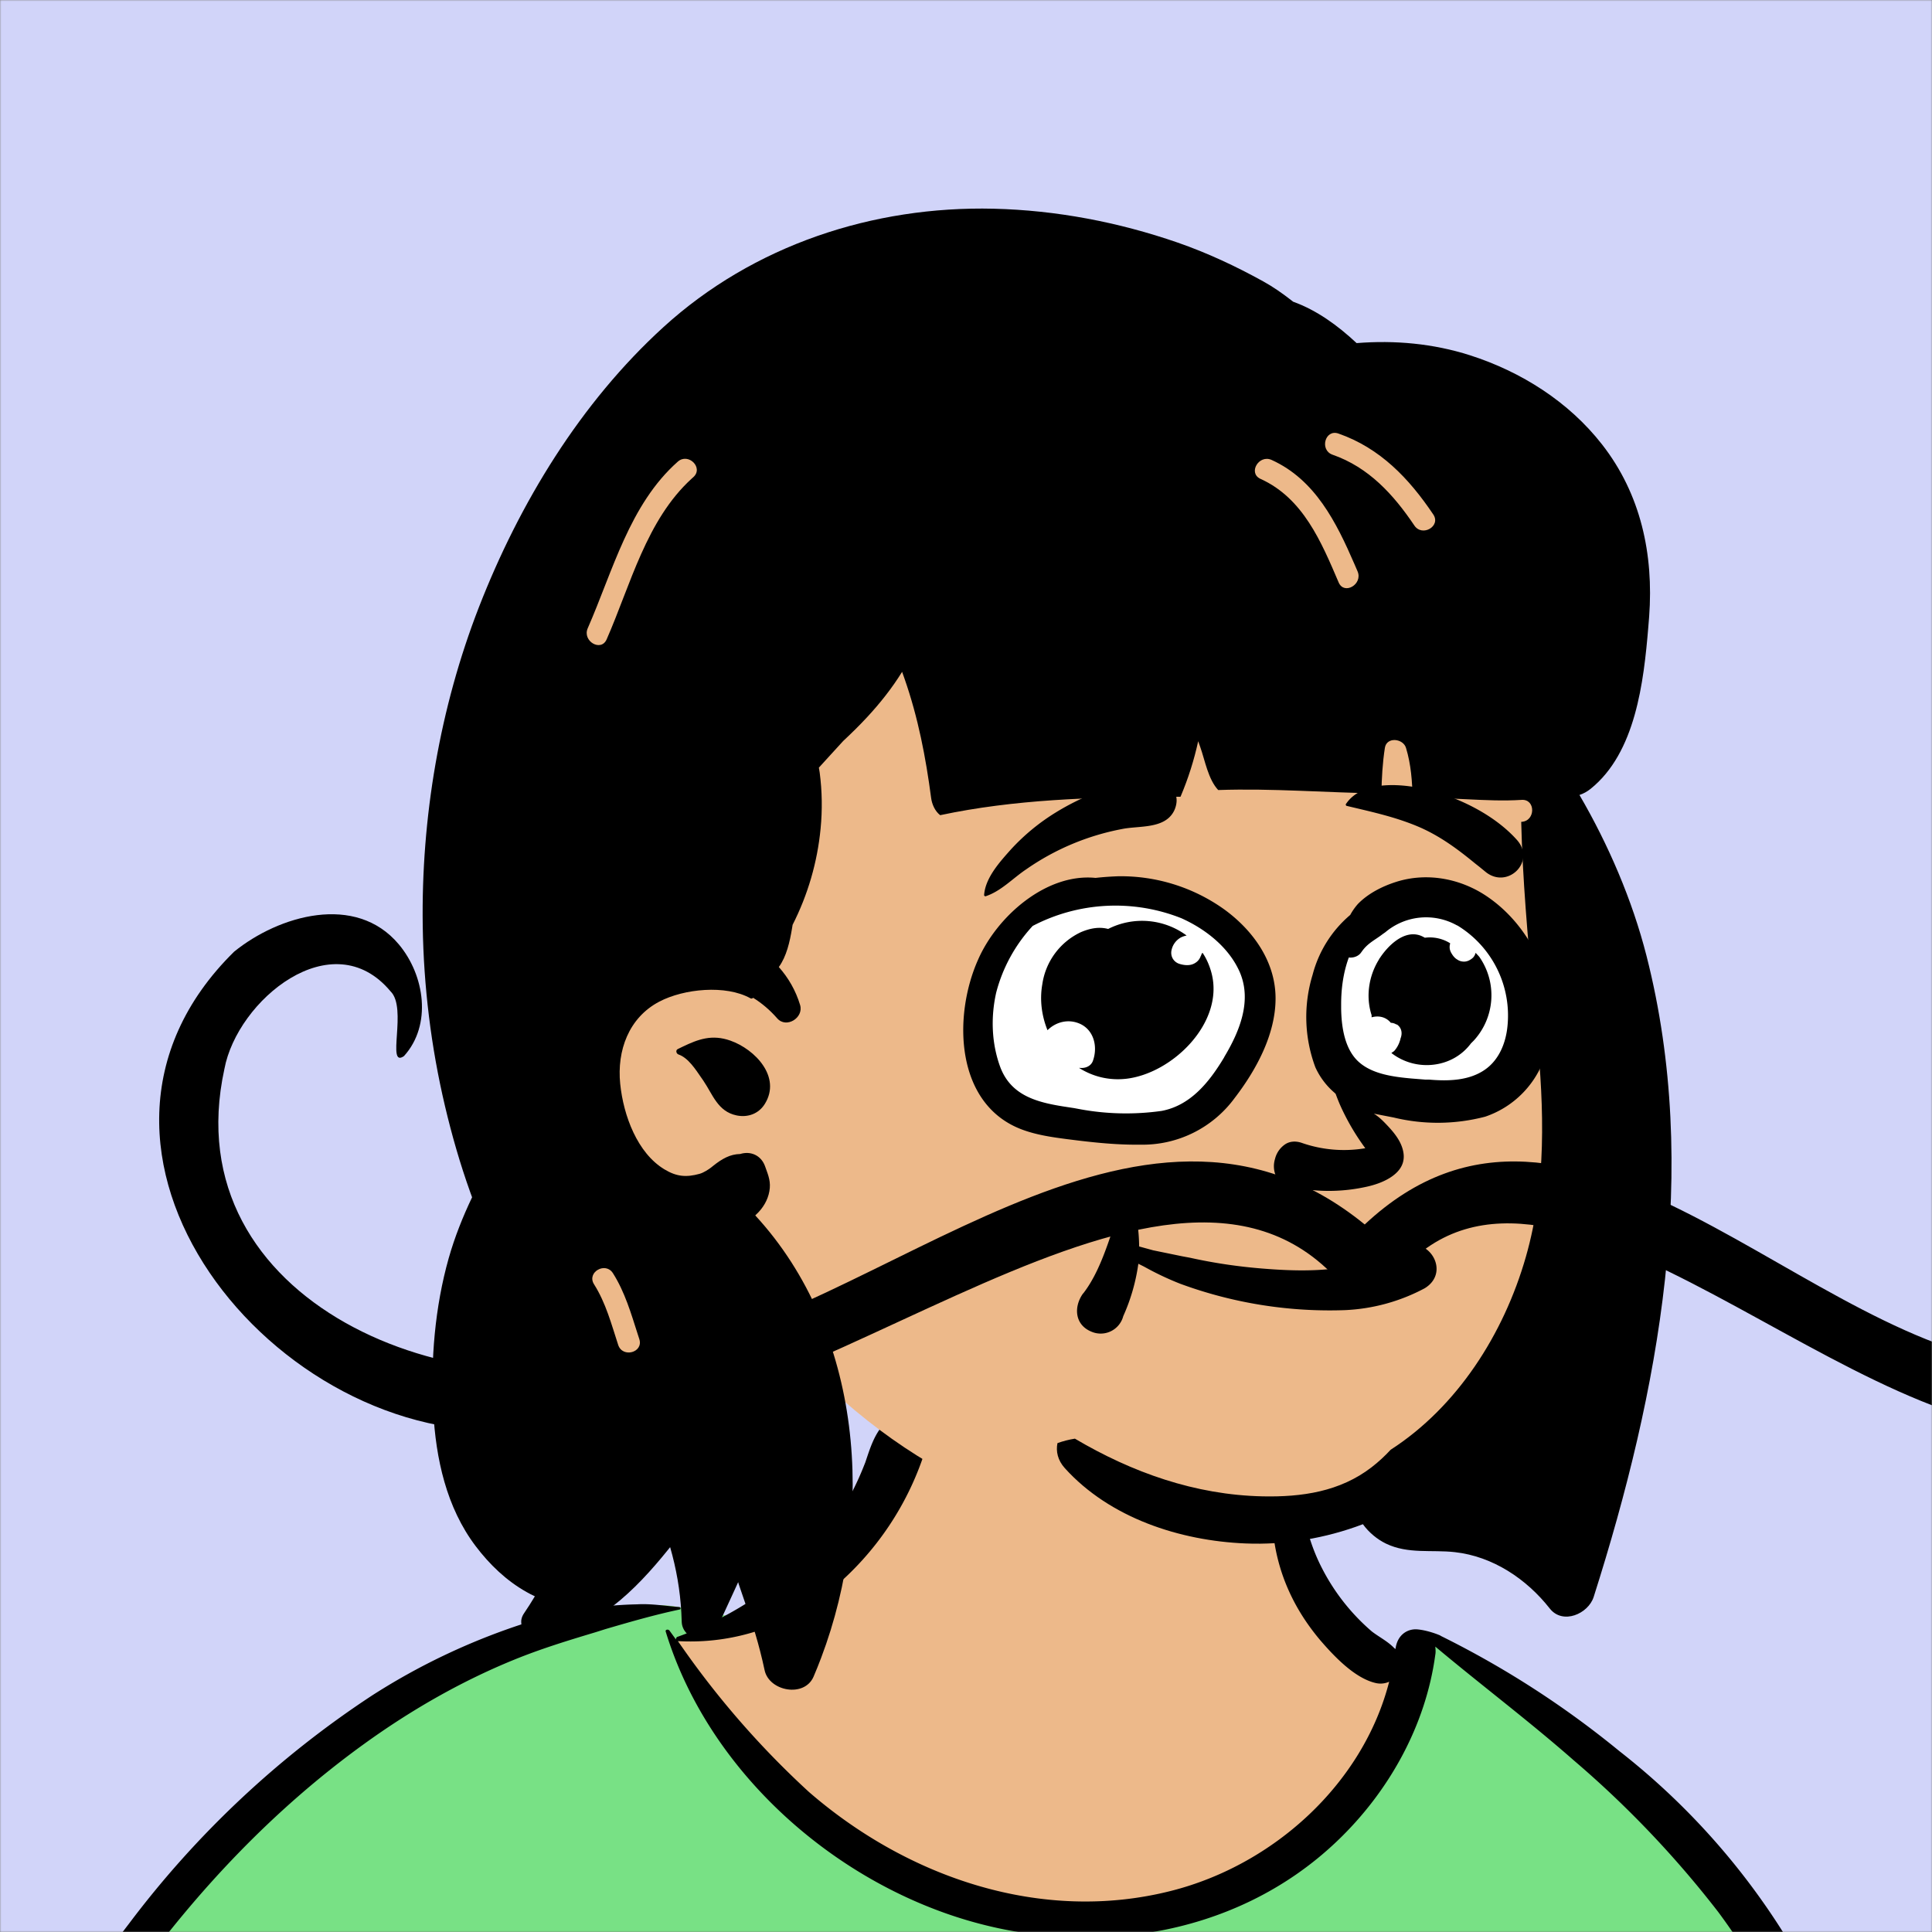 <svg xmlns="http://www.w3.org/2000/svg" viewBox="0 0 704 704" fill="none" width="512" height="512">
    <rect x="0" y="0" width="704" height="704" fill="#808080" stroke="none"/>
    <desc>"Open Peeps" by "Pablo Stanley", licensed under "CC0 1.0". / Remix of the original.</desc>
    <mask id="viewbox"><rect width="704" height="704" rx="0" ry="0" x="0" y="0" fill="#ffffff" /></mask>
    <g mask="url(#viewbox)">
        <rect id="background" fill="#d1d4f9" width="704" height="704" x="0" y="0" />

        <g id="body"><path id="skin" d="M705.3 1074a2351.1 2351.1 0 0 1-15.6-101c-1-7.7-2.5-16.4 2.7-22 7.3-8 14-14.8 14.8-26.2.8-10.7-2.8-22.4-5-32.8a809.4 809.4 0 0 0-17.3-64.7c-6.6-21.7-13.9-43.2-21.3-64.6-6.9-20-13.5-40.3-22.5-59.5-17-36.5-46-63.5-81.6-81.6-9-4.5-27-20.5-36.3-24-8.5-3.4-8.5 6.3-16.9 2.6-6.7-2.9-13-6.7-16.7-13.2-4-7-14.3-16.9-15.9-25-3.3-17.4.3-32.2-12-45.3a90 90 0 0 0-41.1-23.8c-33.7-9.3-78.5-2.8-98.8 28.5-9.7 14.9-13 33-26.2 45.1-11.4 10.7-8.8 18-23.6 23.4-.9.3-23.6-4.5-24.4-4.2-16.2-3.5-31.7 6.2-46.5 11.8a325.4 325.4 0 0 0-63 32.3 399.2 399.2 0 0 0-102.3 98.5 482.5 482.5 0 0 0-76.4 161c-1.7 6.4-3.5 13-1.5 19.4 1.7 5.3 5.4 9.2 9.8 12.4 6 4.3 18 7 17.7 15.7-.1 6.6-2.4 13.5-3.5 20-1.3 7.7-2.3 15.5-3.4 23.2-4.8 35.4-8.6 71-10.3 106.6a920 920 0 0 0-.5 106c.1 2.3.8 4.5 2 6.2-1 .4-1.2 2.4.1 2.7l2.7.5a12 12 0 0 0 7 2.4l5.5.2c19.3 4 38.6 7.9 58.1 10.8 23.8 3.5 47.6 6.3 71.5 8.7 49.2 4.8 98 3.2 147.1.6a1877 1877 0 0 1 147.4-2c49.2 1.4 98.4 3.5 147.6 4.4 55 1 110-.5 164.8-5 7.5-.5 12.2-6.5 10.7-14-8.9-44.7-19-89.1-27-134Z" fill="#edb98a"/><path id="shirt" d="m201 597.5 1.2-.4c14.5-5.7 29.6-14.8 45.4-11.4.5-.2 10.8 1.9 17.9 3.2l-6.7 7L247 598c40.7 67.1 88.8 100.7 144.3 100.7 55.5 0 97.7-33.6 126.4-100.7l4-1c.4 0 1 .2 1.5.4 9.3 3.6 27.4 19.6 36.3 24.1 35.6 18 64.5 45 81.6 81.6 8.7 18.6 15.2 38 21.8 57.5l.7 2c7.4 21.4 14.7 43 21.3 64.6 6.3 20.4 12 41 16.6 61.8l.7 2.9c2.2 10.4 5.8 22 5 32.8a29 29 0 0 1-3 10.7l-80.4 29 38.4 261.3c-35.1 1.5-70.3 2-105.5 1.3-49.2-.9-98.4-3-147.6-4.3-47.7-1.2-95.3-.7-143 1.7l-12 .6a946.3 946.3 0 0 1-139.5-1l-3.1-.3v-38.3l16.3-212.9-83-15.6-81.3-39.5a21.7 21.7 0 0 1-5.6-8.8c-1.9-6-.5-12 1-18l.5-1.3a492.8 492.8 0 0 1 76.4-161A399.3 399.3 0 0 1 138 629.7c19.8-13 40.9-23.9 63-32.3Z" fill="#78e185"/><path d="M232.2 584.6c5.1-.3 10.3.6 15.4 1 .4.1.6.8 0 .9-9 1.9-18 4.5-26.9 7.1l-3.8 1.2c-10 3-19.8 6-29.6 10-19.4 7.9-37.8 18.5-54.8 30.8C67.2 682.8 20 754.3-9.9 828.3a526 526 0 0 0-24.3 77c-.4 1.6-2 5.4-1 7 .7 1.3 3.6 2.1 5 2.9l4.5 2.3 25.2 12.9 2.3 1.1c38 18.6 78.4 34.4 121 35.5l.4-3.7a342 342 0 0 1 9.9-60c.3-1 1.6-.6 1.7.3 3 23.1 2 46.4 1 69.7-1.8 41-4.3 82.2-6.5 123.3-1.2 20.6-2.6 41-3.9 61.7-1.3 20.5-1.7 41.6-4.7 62-.6 4.6-6 7-10 6.6-4.4-.5-7.9-4.5-8-9 0-11.9 1.5-24 2.4-35.8l2.5-33.8c3.1-41.1 6.8-82.2 10.2-123.3a4771 4771 0 0 1 3.8-43.7C76.4 979.8 34.2 963-6.1 943.5c-.6 13.2-2 26.5-3.4 39.6-3.8 36.8-7.1 73.6-9.6 110.5a2254.2 2254.2 0 0 0-4.2 92.7l-.2 7c0 4.4-.5 8.5-4.3 11.7-3.7 3.3-8.9 3.5-12.6 0-5-4.6-4.2-10.9-4-17.1a1675.6 1675.6 0 0 1 1.8-47.2 1321 1321 0 0 1 10.5-109.5l2-14c3.5-26 7.5-52.7 15.5-77.9-3.1-1.5-6.2-3-9.3-4.7-5.5-2.7-11.2-5.4-16.6-8.4-4.2-2.5-7.9-5.8-9-10.8-1.4-5.5.6-11.5 2-16.9v-.4a502 502 0 0 1 26.6-80 523.2 523.2 0 0 1 67.8-117 353.8 353.8 0 0 1 88.7-83.3 239 239 0 0 1 53.8-25.7 142.6 142.6 0 0 1 42.8-7.5Zm90.1-66c6-6.5 18.1.2 15.2 8.8a108.2 108.2 0 0 1-34.7 52A79.4 79.4 0 0 1 247 598l1.7 2.4a321.1 321.1 0 0 0 46.1 52.6c36 31.2 84.8 48 132 36 37.1-9.4 69.8-38.8 79.4-76.2-1.3.6-3 .9-4.8.5-7.7-1.7-15.3-9.8-20.3-15.6-5.3-6.3-9.5-13-12.6-20.7-5.6-14-7.4-32.1.3-45.7 1-1.7 3-.7 3.3 1l.3 2.5c1.5 12.7 3.3 25 9.3 36.6a76 76 0 0 0 18.2 23.1c2.6 2 5.8 3.6 8.1 6l.5.4c.6-5 4.1-7.3 7.6-7.2 3.3.2 7.3 1.6 8.8 2.3l.1.1a341 341 0 0 1 65.1 42 259 259 0 0 1 88.4 129c7.5 25.3 11.8 51.4 16.3 77.4l2.8 16c4.2 23.9 8.9 48.4 18.4 70.7 2.5 5.7.6 11.1-5.5 13.4A1493 1493 0 0 1 688 953c3.7 16 6 32.5 8.7 48.5 6 34.1 13.2 68 19.4 102 3.2 17.5 6.1 35 9.3 52.3l4.7 25.2 2.4 13.6.1.7c.5 2.4 1 4.9.4 7.3-.8 2.7-2.9 4.6-4.8 6.6-1.6 1.6-3.8 1.6-5.7.7l-.7-.3c-3.4-1.6-6-3.2-7.3-7-.7-2.5-1-5.2-1.5-7.7a3535.6 3535.6 0 0 1-7.8-43.6l-1.6-9.1c-5.2-31.4-10.2-62.9-12.8-94.5-1-14-2.3-28.1-3.5-42.2l-.9-10.5c-1.1-13.3-2.5-27-2.7-40.5l-4.5 1.6L657 964c-5.5 2-12.5 6-18.4 5.2-2.9-.3-5-1.2-6.8-2.9 2 28.8 4.8 57.4 8.5 86a1965.7 1965.7 0 0 0 22 135c.6 3.2 1.4 6.4 1.9 9.6.5 3.7-.5 5.9-2.5 9-1.7 2.4-5 3.7-7.8 2-3.6-2.3-5.5-4.3-6.5-8.4-1-3.7-1.6-7.6-2.3-11.4a1654.2 1654.2 0 0 1-11.4-65.2c-7.8-52-12.7-104.4-15.2-156.8a1388 1388 0 0 1-1.4-77.8c0-13.3.5-26.6 1.4-39.9 1-13.4 3-26.5 4.8-39.8 0-.5.7-.5.7 0 .8 14.9 2.1 29.8 2.8 44.7.6 14.3.9 28.5 1.4 42.8.6 18.7 1.5 37.5 2.7 56.2a9.6 9.6 0 0 1 8.5-3.1c4.7-1 9.7-3.4 14.1-5l16.8-5.5 26.4-8.7a679 679 0 0 1-18-80.8l-2-12.3c-4-24.2-8.5-48.5-15.8-72a229.8 229.8 0 0 0-34.8-68.2 370.2 370.2 0 0 0-52.7-55.3C557 627 539.7 614 523 600c.1.9.2 2 0 3-3.5 25.9-17 50-35.8 67.9-37.7 36-93.6 43.4-142 26.5-46.7-16.3-88-55-102.6-102.8-.3-.8.8-1 1.3-.5l2.4 3.3c0-.4.2-.9.7-1a129 129 0 0 0 46.6-29.2 100.2 100.2 0 0 0 21.3-33.3l.4-1c1.7-5 3.2-10.2 7-14.2Z" fill="#000000"/></g>

        <g id="head" transform="matrix(.998 0 0 1 156 62)"><path id="skin" d="M256.576,38.978 C313.357,38.978 384.473,103.748 405.286,131.311 C422.785,154.484 420.31,273.865 420.31,344.682 C420.31,359.493 413.615,387.525 411.184,401.692 C402.278,453.607 363.475,497.146 286.677,497.146 C224.144,497.146 176.022,477.339 129.487,426.68 C118.87,415.123 67.022,456.498 56.418,441.598 C28.721,441.598 5.562,182.82 59.941,105.201 C114.32,27.583 199.796,38.978 256.576,38.978 Z" fill="#edb98a"/><path d="M85.917,57.205 C118.727,27.355 162.437,12.995 206.537,14.055 C229.377,14.605 252.137,18.955 273.707,26.405 C284.497,30.145 294.947,35.025 304.937,40.545 C308.537,42.53 311.856,44.855 315.05,47.325 L315.847,47.945 L315.857,47.945 C324.427,51.025 332.077,56.555 339.017,63.025 C352.927,61.915 366.947,63.165 380.397,67.455 C399.117,73.435 416.447,84.385 428.617,99.935 C442.793,118.038 447.505,139.997 445.824,162.665 L445.513,166.516 C443.85,186.541 440.872,212.297 424.437,225.455 C423.187,226.455 421.807,227.215 420.377,227.675 C430.967,245.815 439.657,265.955 444.857,286.295 C464.707,363.985 449.447,445.005 425.577,519.885 C423.617,526.055 414.287,530.155 409.537,524.125 C401.057,513.345 388.737,505.125 374.877,503.585 C366.327,502.635 357.817,504.355 349.737,500.475 C346.567,498.945 343.507,496.445 341.307,493.405 C327.667,498.575 312.977,501.015 298.407,500.415 C274.497,499.435 248.937,491.155 232.487,472.995 C229.847,470.08 229.178,466.807 229.786,463.857 C231.849,463.121 233.967,462.573 236.149,462.23 C257.009,474.524 280.003,482.739 304.715,483.255 C318.994,483.553 332.922,481.556 344.5,472.64 C347.005,470.71 349.309,468.573 351.439,466.277 C375.646,450.705 392.713,424.256 400.827,395.925 C408.387,369.505 407.457,341.995 404.857,314.895 L403.485,300.594 C401.486,279.605 399.631,258.553 399.111,237.475 L399.268,237.467 L399.268,237.467 C404.38,237.137 404.417,229.134 399.268,229.467 C385.949,230.329 372.731,228.144 359.453,229.096 C359.342,222.819 358.89,216.57 357.045,210.516 C355.992,207.057 349.969,206.375 349.331,210.516 C348.477,216.056 348.165,221.565 348.072,227.13 C328.201,226.866 308.349,225.194 288.475,225.881 C284.809,221.971 283.642,215.038 281.927,210.215 C281.677,209.505 281.427,208.805 281.167,208.095 C279.66,214.987 277.524,221.728 274.714,228.327 L269.84,228.343 C242.185,228.473 213.967,229.3 186.963,235.043 C185.086,233.602 183.969,231.088 183.667,228.805 C181.708,213.949 178.912,199.488 173.958,185.331 L173.249,183.334 C173.191,183.168 173.13,182.992 173.066,182.807 C169.415,188.7 165.059,194.193 160.308,199.308 C157.508,202.323 154.572,205.206 151.559,208.007 C148.632,211.257 145.607,214.458 142.675,217.718 C142.79,218.311 142.89,218.913 142.971,219.526 C143.868,226.291 143.961,233.152 143.304,239.943 C142.116,252.22 138.65,264.05 133.082,274.994 L132.906,276.09 C132.06,281.218 130.857,286.519 128.048,290.381 C131.554,294.309 134.255,299.001 135.821,304.214 C137.215,308.855 130.794,312.877 127.464,309.079 C124.819,306.062 121.88,303.565 118.652,301.573 C118.448,301.85 118.08,301.986 117.667,301.755 C108.677,296.765 93.407,298.275 84.427,302.975 C73.257,308.815 68.897,320.805 70.137,332.955 C71.327,344.565 76.407,358.135 86.257,364.085 C90.777,366.815 94.297,367.045 99.097,365.735 C100.631,365.318 102.534,364.04 103.351,363.405 L104.155,362.76 C107.301,360.273 110.232,358.57 113.947,358.505 C117.746,357.32 121.564,358.964 123.017,362.947 L123.107,363.205 C123.787,365.235 125.027,367.785 124.757,370.885 C124.477,374.205 122.957,377.225 120.687,379.655 C120.297,380.075 119.877,380.495 119.447,380.885 C158.547,423.215 163.567,489.175 143.517,542.055 C142.647,544.375 141.717,546.665 140.747,548.935 C137.397,556.715 124.497,554.305 122.857,546.595 C122.367,544.285 121.827,541.985 121.237,539.705 C120.152,535.492 118.91,531.318 117.509,527.204 L116.977,525.665 C115.787,522.265 114.677,518.835 113.477,515.435 L113.357,515.046 C113.312,514.892 113.262,514.715 113.207,514.515 L111.177,518.945 L111.177,518.945 L105.007,532.315 C102.12,538.554 92.946,535.163 92.605,529.151 L92.597,528.945 C92.567,527.835 92.527,526.735 92.457,525.645 C92.017,517.475 90.607,509.535 88.367,501.765 L87.559,502.769 C75.525,517.647 61.401,531.592 42.027,535.025 C37.167,535.885 31.667,530.805 35.007,525.895 C36.387,523.865 37.717,521.785 38.977,519.675 C37.887,519.165 36.857,518.635 35.907,518.095 C28.557,513.965 22.437,508.085 17.377,501.415 C6.647,487.275 2.807,469.475 1.867,452.055 C0.867,433.645 2.487,414.235 7.517,396.475 C9.697,388.795 12.647,381.425 16.057,374.275 C15.817,373.635 15.587,372.995 15.357,372.355 C11.677,362.095 8.657,351.605 6.147,340.995 C1.087,319.575 -1.633,297.475 -1.963,275.465 C-2.563,236.035 4.237,195.975 18.567,159.205 C33.367,121.285 55.627,84.755 85.917,57.205 Z M67.487,401.945 C64.769,397.666 57.969,401.522 60.493,405.831 L60.587,405.985 C64.897,412.775 66.917,420.495 69.397,428.065 C70.987,432.935 78.717,430.855 77.107,425.935 L76.574,424.292 C74.106,416.616 71.855,408.814 67.487,401.945 Z M91.157,320.265 L92.962,319.391 C98.657,316.673 103.648,314.822 110.377,317.195 C119.387,320.365 129.037,330.455 122.947,340.245 C120.707,343.855 116.727,345.295 112.627,344.445 C105.715,343.011 103.931,336.787 100.423,331.677 L99.82,330.812 C97.681,327.721 94.977,323.447 91.417,322.235 C90.607,321.955 90.267,320.695 91.157,320.265 Z M96.235,112.406 L96.817,111.885 C100.687,108.465 95.007,102.825 91.157,106.225 C73.537,121.795 67.417,146.165 58.277,166.935 C56.227,171.605 63.117,175.685 65.187,170.975 C73.905,151.155 79.693,127.447 96.235,112.406 L96.235,112.406 Z M307.977,105.595 C303.373,103.52 299.345,110.22 303.771,112.426 L303.937,112.505 C319.497,119.535 326.117,135.455 332.457,150.235 C334.477,154.955 341.367,150.885 339.367,146.205 L338.223,143.553 C331.607,128.321 323.891,112.796 307.977,105.595 Z M332.367,95.975 C327.487,94.285 325.397,102.005 330.237,103.695 C343.427,108.285 352.477,118.185 360.107,129.505 C362.967,133.745 369.897,129.745 367.007,125.465 C358.147,112.325 347.627,101.295 332.367,95.975 Z" id="🖍-Ink" fill="#000000"/></g>

        <g id="face" transform="translate(315 248)"><path d="M95 163c26.5 0 48-18.8 48-42s-21.5-42-48-42-55.2 18-55.2 41.2c0 9.9 7.8 27 14.2 34.2 8.8 9.8 25.7 8.6 41 8.6ZM209.3 155c20.2 0 36.7-17 36.7-38s-16.5-38-36.7-38C189 79 167 95.3 167 116.3c0 8.9 6 24.4 10.9 31 6.7 8.7 19.7 7.7 31.4 7.7Z" fill="#fff"/><path d="M94.3 189c.2-.1.6-.2.8 0 4.4 2.7 4.9 12 5 17.2l5.1 1.4 10.7 2.2 2.7.5c9 2 18 3.3 27.1 4 8.8.7 18 1 26.7-.2 3.8-.5 7.6-1.3 11.2-2.4 4.3-1.3 7.8-3.4 11.8-5.3 10-4.7 18.5 9 8.8 15a68 68 0 0 1-29.2 8 157.6 157.6 0 0 1-59.9-9.6 107 107 0 0 1-12.2-5.7l-1.1-.6-2-1a70 70 0 0 1-5.5 19.1 8.5 8.5 0 0 1-11.7 5.6c-6-2.5-6.4-9-3-13.8l.2-.2c4-5.2 6.7-11.8 8.9-18 1.1-3.1 2.2-6.4 3-9.7.8-2.3.8-4.7 2.6-6.4Zm153.9-52.7a34.7 34.7 0 0 1-22 22.6 68.2 68.2 0 0 1-33.4.3l-7.2-1.4c2 1.2 3.7 3 5.3 4.7 2.5 2.7 4.7 5.6 5.4 9 .7 3.3-.4 5.8-2.3 7.7-3 3-7.8 4.6-11.8 5.4a63 63 0 0 1-27.3-.3 6.9 6.9 0 0 1-4.8-3.4 9 9 0 0 1-.5-6.6 9 9 0 0 1 3.8-5.4c1.6-1 3.6-1.2 5.8-.5a46.6 46.6 0 0 0 23.3 2 84.6 84.6 0 0 1-9.3-16 84.3 84.3 0 0 1-1.5-3.8l-.4-.4a26.7 26.7 0 0 1-7-9.3 52.4 52.4 0 0 1-1-33.7A42.6 42.6 0 0 1 177 85.4a22 22 0 0 1 2.8-4c3.8-3.9 9-6.5 14.1-8.1 11.5-3.6 24-1 33.6 5.8 9 6.3 16 15.8 19.7 26.3 3.6 10 4.3 20.8 1 31Zm-155.7-65a64.8 64.8 0 0 1 38.5 12c10.5 7.6 18.8 19 18.8 32.5 0 13.1-7 26-14.9 36.3a41.6 41.6 0 0 1-34.5 17c-7.5.1-15-.6-22.5-1.5l-4-.5c-5.4-.7-11-1.5-16.2-3.4-24.7-9-25.5-41.4-16.3-62 7-16 25-31.6 42.8-29.8 2.7-.3 5.5-.5 8.3-.6Zm23 15.3a65.1 65.1 0 0 0-54.2 2.8A56.8 56.8 0 0 0 48 113.7c-2 8.9-1.7 18.3 1.4 26.9 3.8 10.4 13 13 23.2 14.6l3.9.6 1.6.3a92.6 92.6 0 0 0 30.2.7c10.6-2 17.4-10.6 22.7-19.4l.2-.4c5.5-9.2 10.1-20.4 5.5-30.9-4-9-12.5-15.6-21.2-19.5Zm100.4 2.6a23 23 0 0 0-26.1 2.5l-1 .7c-2.7 2.1-5.3 3.2-7.4 6.1l-.3.4c-1 1.6-3 2.2-4.6 2-2 5.4-2.8 11.3-2.8 17v1.6c.1 6.8 1.3 15.1 6.7 19.7 4.9 4.2 12.3 5.2 19 5.8l5 .4h1.4c7 .6 14.6.4 20.4-3.7 5.1-3.6 7.5-9.7 8.1-15.7A38.4 38.4 0 0 0 216 89.2ZM88.8 90.5a27.3 27.3 0 0 1 28.6 2.4 8 8 0 0 0-2.1.7c-1.8 1-3 2.7-3.4 4.6-.5 2.2.7 4.3 2.8 5 1.9.6 4.1.8 5.8-.3 1-.6 1.6-1.4 2-2.4v-.1l.1-.1a12 12 0 0 0 .3-.8l.3-.3c1.5 2.2 2.6 4.8 3.3 7.5 4.6 18-14.3 36.5-31.2 38.4-6.4.7-12.2-.9-17-3.9v-.1c2 .3 4.3-.5 5-2.7 1.9-5.5 0-12-6-13.8-3.9-1.2-7.9.1-10.6 2.8-2.1-5.2-2.9-11-1.9-16.7a24.9 24.9 0 0 1 14-19c3.7-1.6 7-2 10-1.2Zm98.7 11 .3-.4c2.9-4.4 8.4-9.9 14.1-8.4.8.2 1.6.6 2.3 1a14 14 0 0 1 9.2 2v.2c-.3 1.1-.2 2.1.3 3.1.6 1.1 1.3 2.1 2.4 2.7.7.5 1.6.7 2.4.7 1.2 0 2.3-.6 3.2-1.4.5-.5.8-1.1 1-1.8l1.3 1.4a24.4 24.4 0 0 1-2 30.6l-1 1c-3.2 4.3-8.1 7.2-14 7.8a21 21 0 0 1-15-4.3l1-.7a9.8 9.8 0 0 0 2-3.4l.1-.3.2-.6v-.2c.8-1.9.5-4-1.3-5.2h-.2a4 4 0 0 0-2-.6c-1.8-2.2-4.5-2.7-7-2v-.8l-.1-.3c-2-6.5-1-13.9 2.8-20Zm-86.8-65.2h.6c5-.8 8.3 0 11.5 4.2 1.5 2 1 5 0 7-3.4 6.7-12.8 5.3-19 6.6a90.4 90.4 0 0 0-34.9 14.7c-4.8 3.2-9.2 8-14.8 9.8-.2 0-.5-.2-.5-.4.4-6.3 5.7-12.1 9.7-16.6A76.5 76.5 0 0 1 69.8 48a89.3 89.3 0 0 1 30.9-11.8Zm74.8 8.6c6.1-9 21.5-7.3 30.6-4.9 11.3 3 23.7 9.2 31.6 18 7.2 8-3.5 18.3-11.5 11.6l-2.2-1.8-1.4-1.1c-6.1-5-12.2-9.6-19.7-13-8.8-3.9-17.8-5.8-27-8-.4 0-.7-.5-.4-.8Z" fill="#000"/></g>

        <g id="facial-hair" transform="translate(279 400)"><path d="M520.333,-58.506 C504.336,-43.913 514.614,-7.355 520.851,-17.238 C521.782,-26.39 524.639,-43.926 533.915,-47.474 C602.145,-50.384 588.056,118.321 460.957,97.557 C379.978,92.093 294.447,-25.183 218.294,46.185 C135.554,-21.212 42.127,79.828 -43.075,93.666 C-112.35,116.069 -215.875,74.931 -197.232,-10.47 C-192.575,-35.53 -157.918,-64.197 -136.694,-38.765 C-130.423,-32.724 -138.388,-10.599 -131.797,-15.173 C-121.534,-26.51 -124.209,-44.615 -133.692,-55.906 C-149.4,-74.604 -177.4,-66.424 -193.689,-53.219 C-267.171,19.072 -178.666,128.195 -90.088,120.986 C6.979,132.858 138.981,-2.038 205.702,63.494 C212.505,70.176 225.29,70.179 231.206,63.499 C287.93,-0.555 397.404,130.357 476.481,121.008 C560.582,128.668 627.89,27.163 579.35,-44.606 C567.255,-62.852 538.192,-76.604 520.333,-58.506 Z" id="🖍-Ink" fill="#000000"/></g>

        <g id="eyewear" transform="translate(203 303)"></g>
    </g>
</svg>